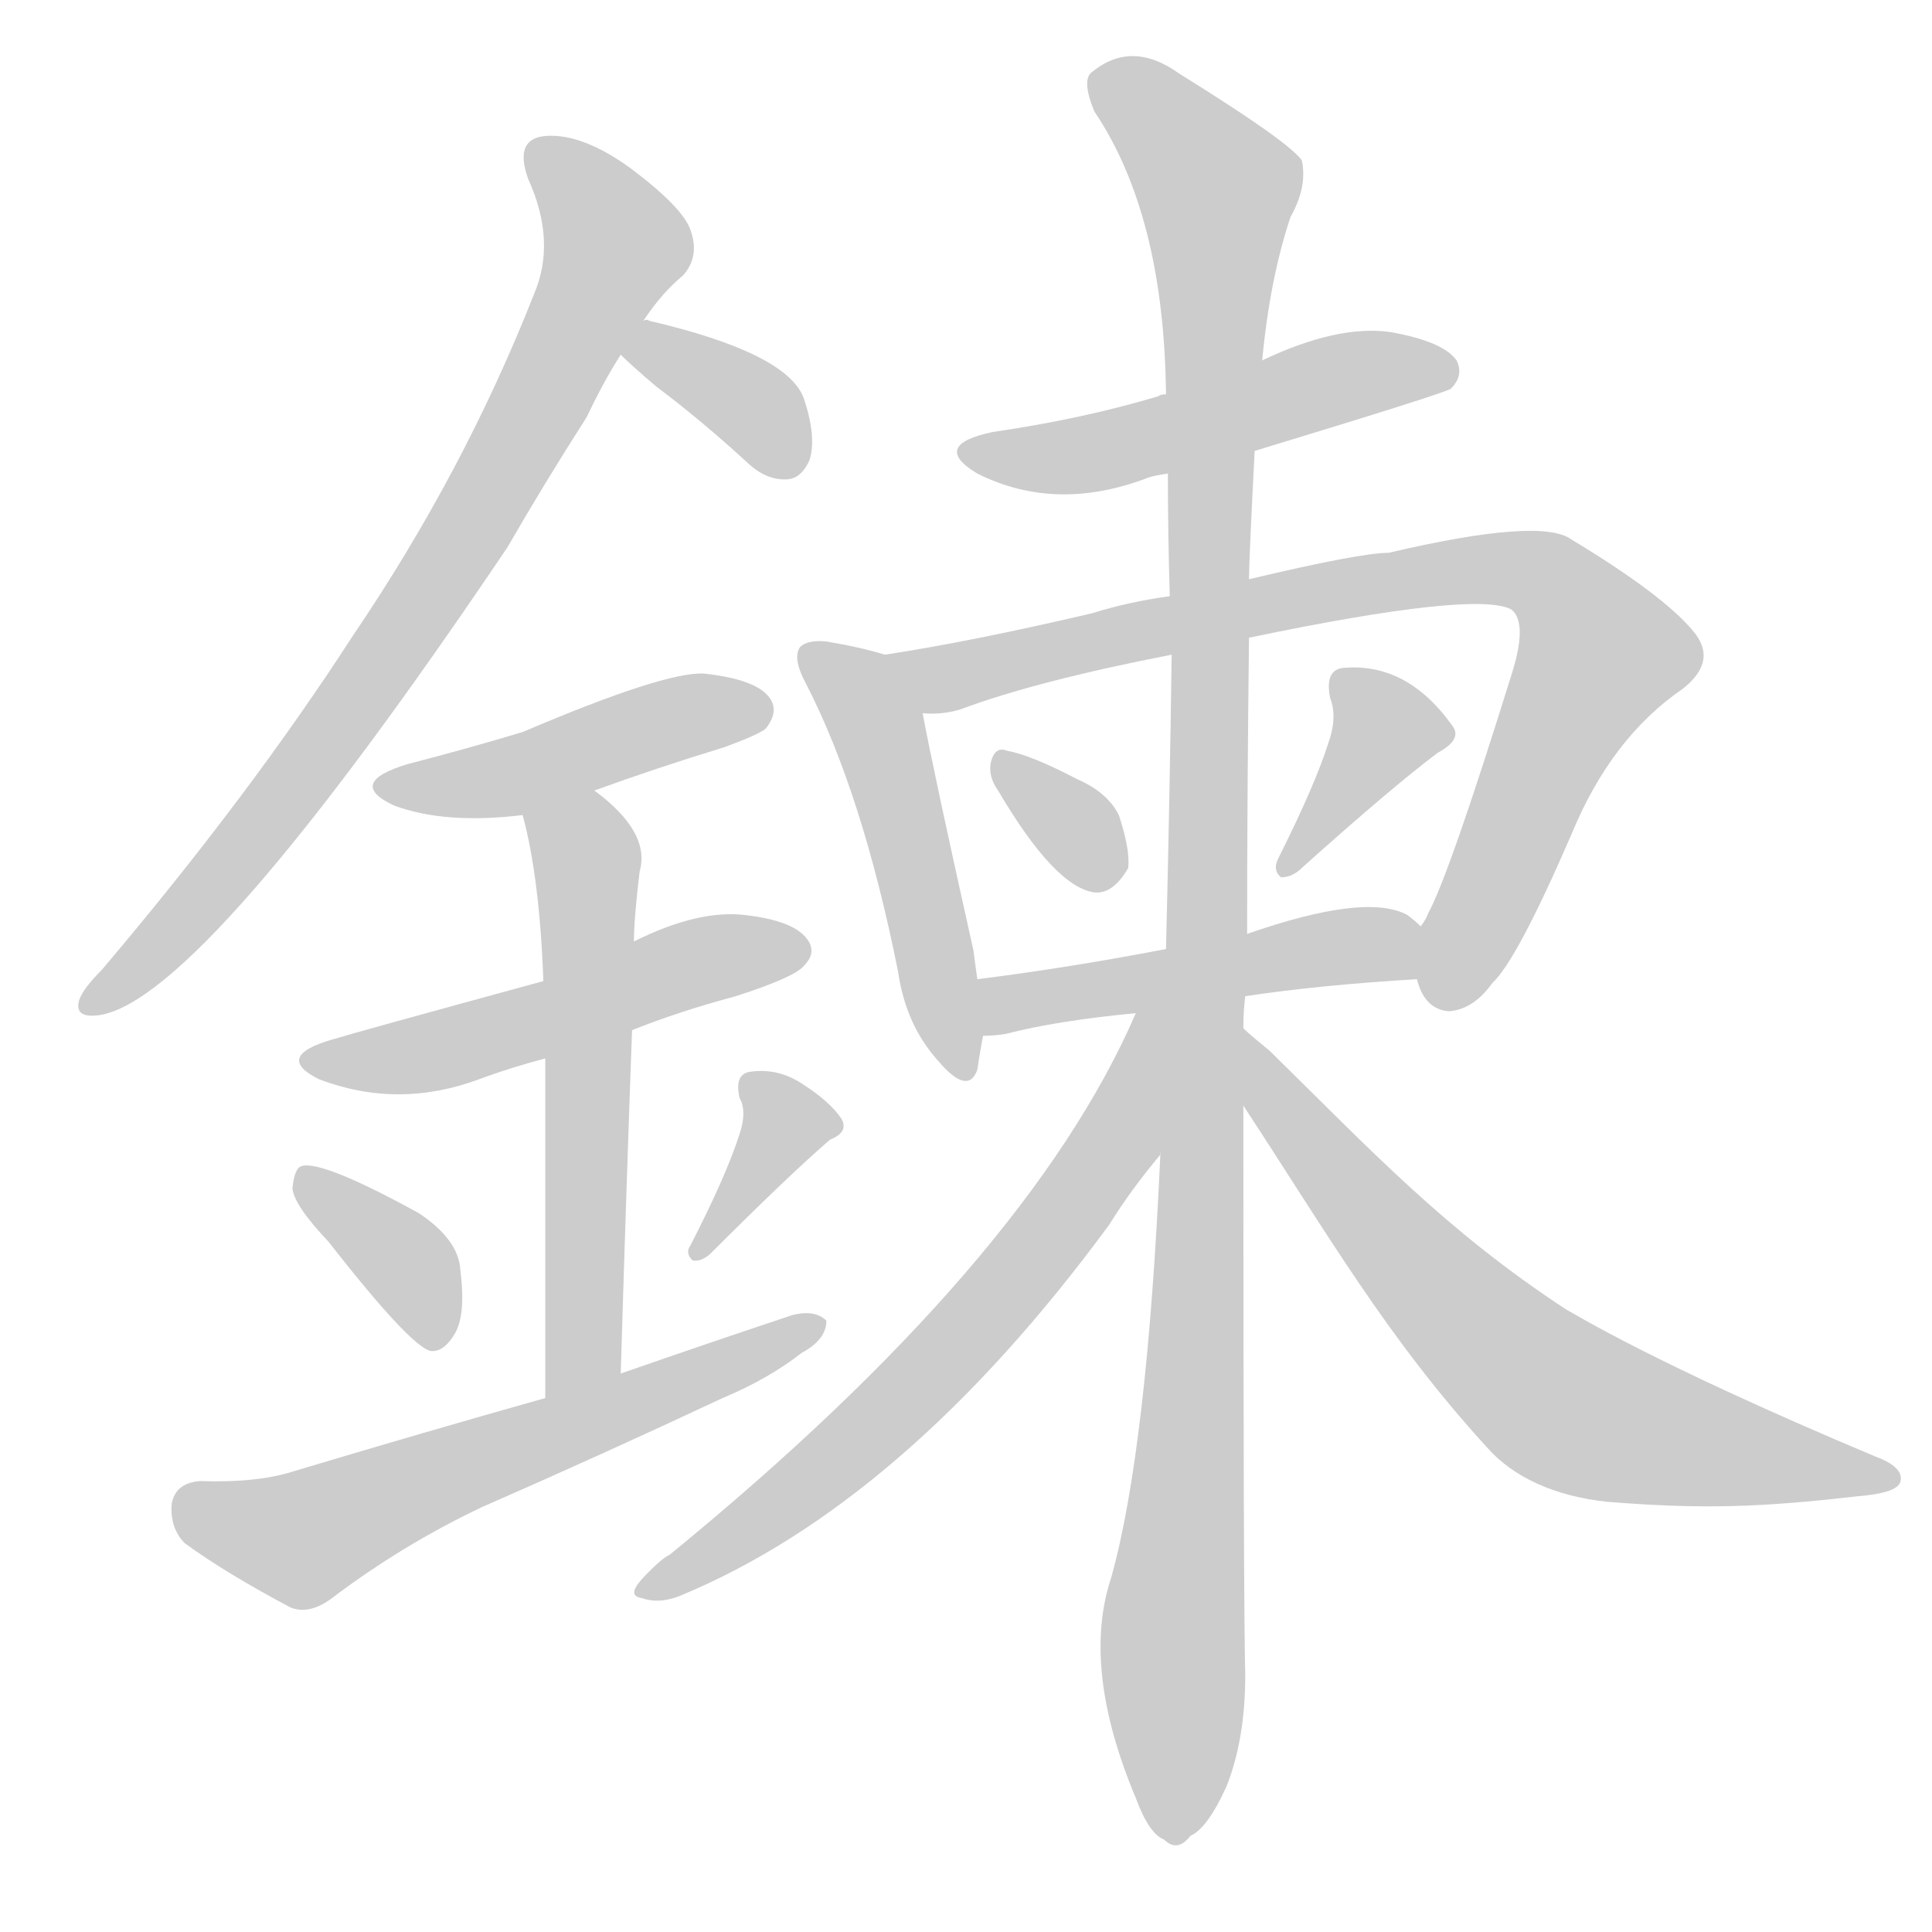<!--
AnimCJK 2016-2018 Copyright Francois Mizessyn - https://github.com/parsimonhi/animCJK
Derived from:
    MakeMeAHanzi project - https://github.com/skishore/makemeahanzi
    Arphic PL KaitiM GB - https://apps.ubuntu.com/cat/applications/precise/fonts-arphic-gkai00mp/
    Arphic PL UKai - https://apps.ubuntu.com/cat/applications/fonts-arphic-ukai/
You can redistribute and/or modify this file under the terms of the Arphic Public License
as published by Arphic Technology Co., Ltd.
You should have received a copy of this license (the directory "APL") along with this file;
if not, see http://ftp.gnu.org/non-gnu/chinese-fonts-truetype/LICENSE.
-->
<svg id="z37706" class="acjk" version="1.1" viewBox="0 0 1024 1024" xmlns="http://www.w3.org/2000/svg" xmlns:xlink="http://www.w3.org/1999/xlink">
<style>
<![CDATA[
@keyframes z37706k {
	from {
		stroke:#ccc;
		stroke-dashoffset:3334;
	}
	1% {
		stroke:#c00;
		stroke-dashoffset:3334;
	}
	75% {
		stroke:#c00;
		stroke-dashoffset:0;
	}
	to {
		stroke:#000;
	}
}
#z37706 path[clip-path] {
	animation:z37706k 1s linear both;
	stroke-dasharray:3334;
	stroke-width:128;
	stroke-linecap:round;
	fill:none;
}
#z37706 path[clip-path="url(#z37706c1)"] {animation-delay:1s;}
#z37706 path[clip-path="url(#z37706c2)"] {animation-delay:2s;}
#z37706 path[clip-path="url(#z37706c3)"] {animation-delay:3s;}
#z37706 path[clip-path="url(#z37706c4)"] {animation-delay:4s;}
#z37706 path[clip-path="url(#z37706c5)"] {animation-delay:5s;}
#z37706 path[clip-path="url(#z37706c6)"] {animation-delay:6s;}
#z37706 path[clip-path="url(#z37706c7)"] {animation-delay:7s;}
#z37706 path[clip-path="url(#z37706c8)"] {animation-delay:8s;}
#z37706 path[clip-path="url(#z37706c9)"] {animation-delay:9s;}
#z37706 path[clip-path="url(#z37706c10)"] {animation-delay:10s;}
#z37706 path[clip-path="url(#z37706c11)"] {animation-delay:11s;}
#z37706 path[clip-path="url(#z37706c12)"] {animation-delay:12s;}
#z37706 path[clip-path="url(#z37706c13)"] {animation-delay:13s;}
#z37706 path[clip-path="url(#z37706c14)"] {animation-delay:14s;}
#z37706 path[clip-path="url(#z37706c15)"] {animation-delay:15s;}
#z37706 path[clip-path="url(#z37706c16)"] {animation-delay:16s;}
#z37706 path[clip-path="url(#z37706c17)"] {animation-delay:17s;}
#z37706 path {fill:#ccc;}
]]>
</style>
<path id="z37706d1" d="M341 170Q351 155 362 146Q371 136 366 122Q362 110 334 89Q309 71 290 72Q272 73 280 95Q295 128 283 156Q246 250 187 337Q132 422 54 514Q44 524 42 530Q39 540 53 538Q108 529 269 290Q288 257 311 221Q320 202 329 188C337 176 337 176 341 170Z"/>
<path id="z37706d2" d="M329 188Q335 194 348 205Q372 223 397 246Q407 255 418 254Q425 253 429 244Q433 232 426 211Q417 187 344 170Q343 169 341 170C334 170 323 184 329 188Z"/>
<path id="z37706d3" d="M315 419Q348 407 384 396Q403 389 406 386Q413 377 408 370Q401 360 373 357Q352 356 277 388Q247 397 216 405Q183 415 209 427Q236 437 277 432C302 423 302 423 315 419Z"/>
<path id="z37706d4" d="M335 546Q360 536 390 528Q421 518 426 512Q433 505 428 498Q421 488 395 485Q370 482 336 499C304 513 304 513 288 520Q189 547 176 551Q145 560 169 572Q211 588 254 572Q270 566 289 561C320 551 320 551 335 546Z"/>
<path id="z37706d5" d="M329 728Q332 628 335 546C336 515 336 515 336 499Q336 487 339 462Q345 441 315 419C305 411 274 419 277 432Q286 465 288 520C289 547 289 547 289 561Q289 625 289 741C289 755 329 742 329 728Z"/>
<path id="z37706d6" d="M174 658Q217 713 228 716Q235 717 241 707Q247 697 244 673Q243 657 222 643Q171 615 160 618Q156 619 155 630Q156 639 174 658Z"/>
<path id="z37706d7" d="M392 601Q385 623 366 660Q363 664 367 668Q371 669 376 665Q419 622 440 604Q450 600 446 593Q440 584 426 575Q413 566 398 568Q389 569 392 582Q396 589 392 601Z"/>
<path id="z37706d8" d="M289 741Q225 759 155 780Q136 786 106 785Q93 786 91 797Q90 810 98 818Q120 834 154 852Q164 856 176 847Q213 819 255 799Q319 771 383 741Q407 731 425 717Q438 710 438 700Q432 694 420 697Q375 712 329 728C302 737 302 737 289 741Z"/>
<path id="z37706d9" d="M665 239Q767 208 769 206Q776 199 772 191Q765 181 737 176Q709 172 669 191C635 203 635 203 618 209Q615 209 614 210Q574 222 526 229Q493 236 518 251Q560 272 609 253Q612 252 619 251C650 243 650 243 665 239Z"/>
<path id="z37706d10" d="M469 347Q456 343 438 340Q428 339 424 343Q420 349 427 362Q457 420 476 515Q480 543 497 562Q513 581 518 567Q519 560 521 549C523 539 520 529 518 519Q517 512 516 504Q495 410 489 378C487 366 481 349 469 347Z"/>
<path id="z37706d11" d="M751 519Q755 535 768 536Q781 535 791 521Q804 509 833 442Q854 391 892 365Q911 350 897 334Q881 315 833 286Q817 274 736 293Q721 293 662 307C634 313 634 313 620 316Q598 319 579 325Q515 340 469 347C457 349 477 378 489 378Q499 379 509 376Q549 361 621 347C648 341 648 341 662 338Q782 313 801 323Q810 330 801 358Q768 464 757 484Q756 487 753 491C748 499 748 510 751 519Z"/>
<path id="z37706d12" d="M529 419Q559 470 580 473Q590 474 598 460Q599 450 593 432Q587 420 571 413Q546 400 534 398Q527 395 525 405Q524 412 529 419Z"/>
<path id="z37706d13" d="M704 394Q697 416 678 454Q674 461 679 465Q685 465 690 460Q738 417 762 399Q775 392 770 385Q746 351 712 354Q702 355 705 370Q709 380 704 394Z"/>
<path id="z37706d14" d="M660 528Q700 522 751 519C760 519 760 498 753 491Q750 488 746 485Q724 473 661 495C632 500 632 500 618 503Q566 513 518 519C508 521 511 549 521 549Q527 549 533 548Q560 541 602 537C641 531 641 531 660 528Z"/>
<path id="z37706d15" d="M659 545Q659 536 660 528C661 506 661 506 661 495Q661 422 662 338C662 317 662 317 662 307Q662 297 665 239C668 207 668 207 669 191Q673 148 684 115Q693 99 690 85Q683 75 625 39Q600 21 579 38Q573 42 580 59Q617 114 618 209C619 237 619 237 619 251Q619 282 620 316C621 337 621 337 621 347Q620 423 618 503C616 576 616 576 615 612Q608 768 589 836Q573 884 602 953Q609 972 617 975Q624 982 631 973Q640 969 650 947Q660 922 660 888Q659 848 659 586C659 559 659 559 659 545Z"/>
<path id="z37706d16" d="M602 537C564 625 481 721 355 824C351 826 347 830 343 834C335 842 334 846 340 847C346 849 352 849 360 846C440 813 516 747 588 649C596 636 605 624 615 612C620 559 620 559 622 532C622 525 605 531 602 537Z"/>
<path id="z37706d17" d="M659 586C703 653 735 709 788 767C802 783 824 793 852 796C902 800 933 799 985 793C997 792 1005 790 1007 786C1009 781 1005 776 994 772C875 722 834 696 830 694C766 652 727 610 673 557C667 552 662 548 659 545C649 535 651 575 659 586Z"/>
<defs>
	<clipPath id="z37706c1"><use xlink:href="#z37706d1"></use></clipPath>
	<clipPath id="z37706c2"><use xlink:href="#z37706d2"></use></clipPath>
	<clipPath id="z37706c3"><use xlink:href="#z37706d3"></use></clipPath>
	<clipPath id="z37706c4"><use xlink:href="#z37706d4"></use></clipPath>
	<clipPath id="z37706c5"><use xlink:href="#z37706d5"></use></clipPath>
	<clipPath id="z37706c6"><use xlink:href="#z37706d6"></use></clipPath>
	<clipPath id="z37706c7"><use xlink:href="#z37706d7"></use></clipPath>
	<clipPath id="z37706c8"><use xlink:href="#z37706d8"></use></clipPath>
	<clipPath id="z37706c9"><use xlink:href="#z37706d9"></use></clipPath>
	<clipPath id="z37706c10"><use xlink:href="#z37706d10"></use></clipPath>
	<clipPath id="z37706c11"><use xlink:href="#z37706d11"></use></clipPath>
	<clipPath id="z37706c12"><use xlink:href="#z37706d12"></use></clipPath>
	<clipPath id="z37706c13"><use xlink:href="#z37706d13"></use></clipPath>
	<clipPath id="z37706c14"><use xlink:href="#z37706d14"></use></clipPath>
	<clipPath id="z37706c15"><use xlink:href="#z37706d15"></use></clipPath>
	<clipPath id="z37706c16"><use xlink:href="#z37706d16"></use></clipPath>
	<clipPath id="z37706c17"><use xlink:href="#z37706d17"></use></clipPath>
</defs>
<path pathLength="3333" clip-path="url(#z37706c1)" d="M285 85L328 133L282 221L157 415L48 530"/>
<path pathLength="3333" clip-path="url(#z37706c2)" d="M335 185L398 214L418 250"/>
<path pathLength="3333" clip-path="url(#z37706c3)" d="M206 416L404 372"/>
<path pathLength="3333" clip-path="url(#z37706c4)" d="M164 561L424 501"/>
<path pathLength="3333" clip-path="url(#z37706c5)" d="M285 433L312 462L297 737"/>
<path pathLength="3333" clip-path="url(#z37706c6)" d="M162 623L230 711"/>
<path pathLength="3333" clip-path="url(#z37706c7)" d="M399 574L415 608L372 660"/>
<path pathLength="3333" clip-path="url(#z37706c8)" d="M94 796L157 817L430 703"/>
<path pathLength="3333" clip-path="url(#z37706c9)" d="M517 241L766 199"/>
<path pathLength="3333" clip-path="url(#z37706c10)" d="M429 346L464 383L508 566"/>
<path pathLength="3333" clip-path="url(#z37706c11)" d="M477 348L825 310L850 359L762 529"/>
<path pathLength="3333" clip-path="url(#z37706c12)" d="M532 403L590 464"/>
<path pathLength="3333" clip-path="url(#z37706c13)" d="M713 361L736 397L683 459"/>
<path pathLength="3333" clip-path="url(#z37706c14)" d="M524 542L750 500"/>
<path pathLength="3333" clip-path="url(#z37706c15)" d="M584 46L650 109L624 973"/>
<path pathLength="3333" clip-path="url(#z37706c16)" d="M611 543L593 603L514 706L342 840"/>
<path pathLength="3333" clip-path="url(#z37706c17)" d="M661 553L815 735L998 785"/>
</svg>